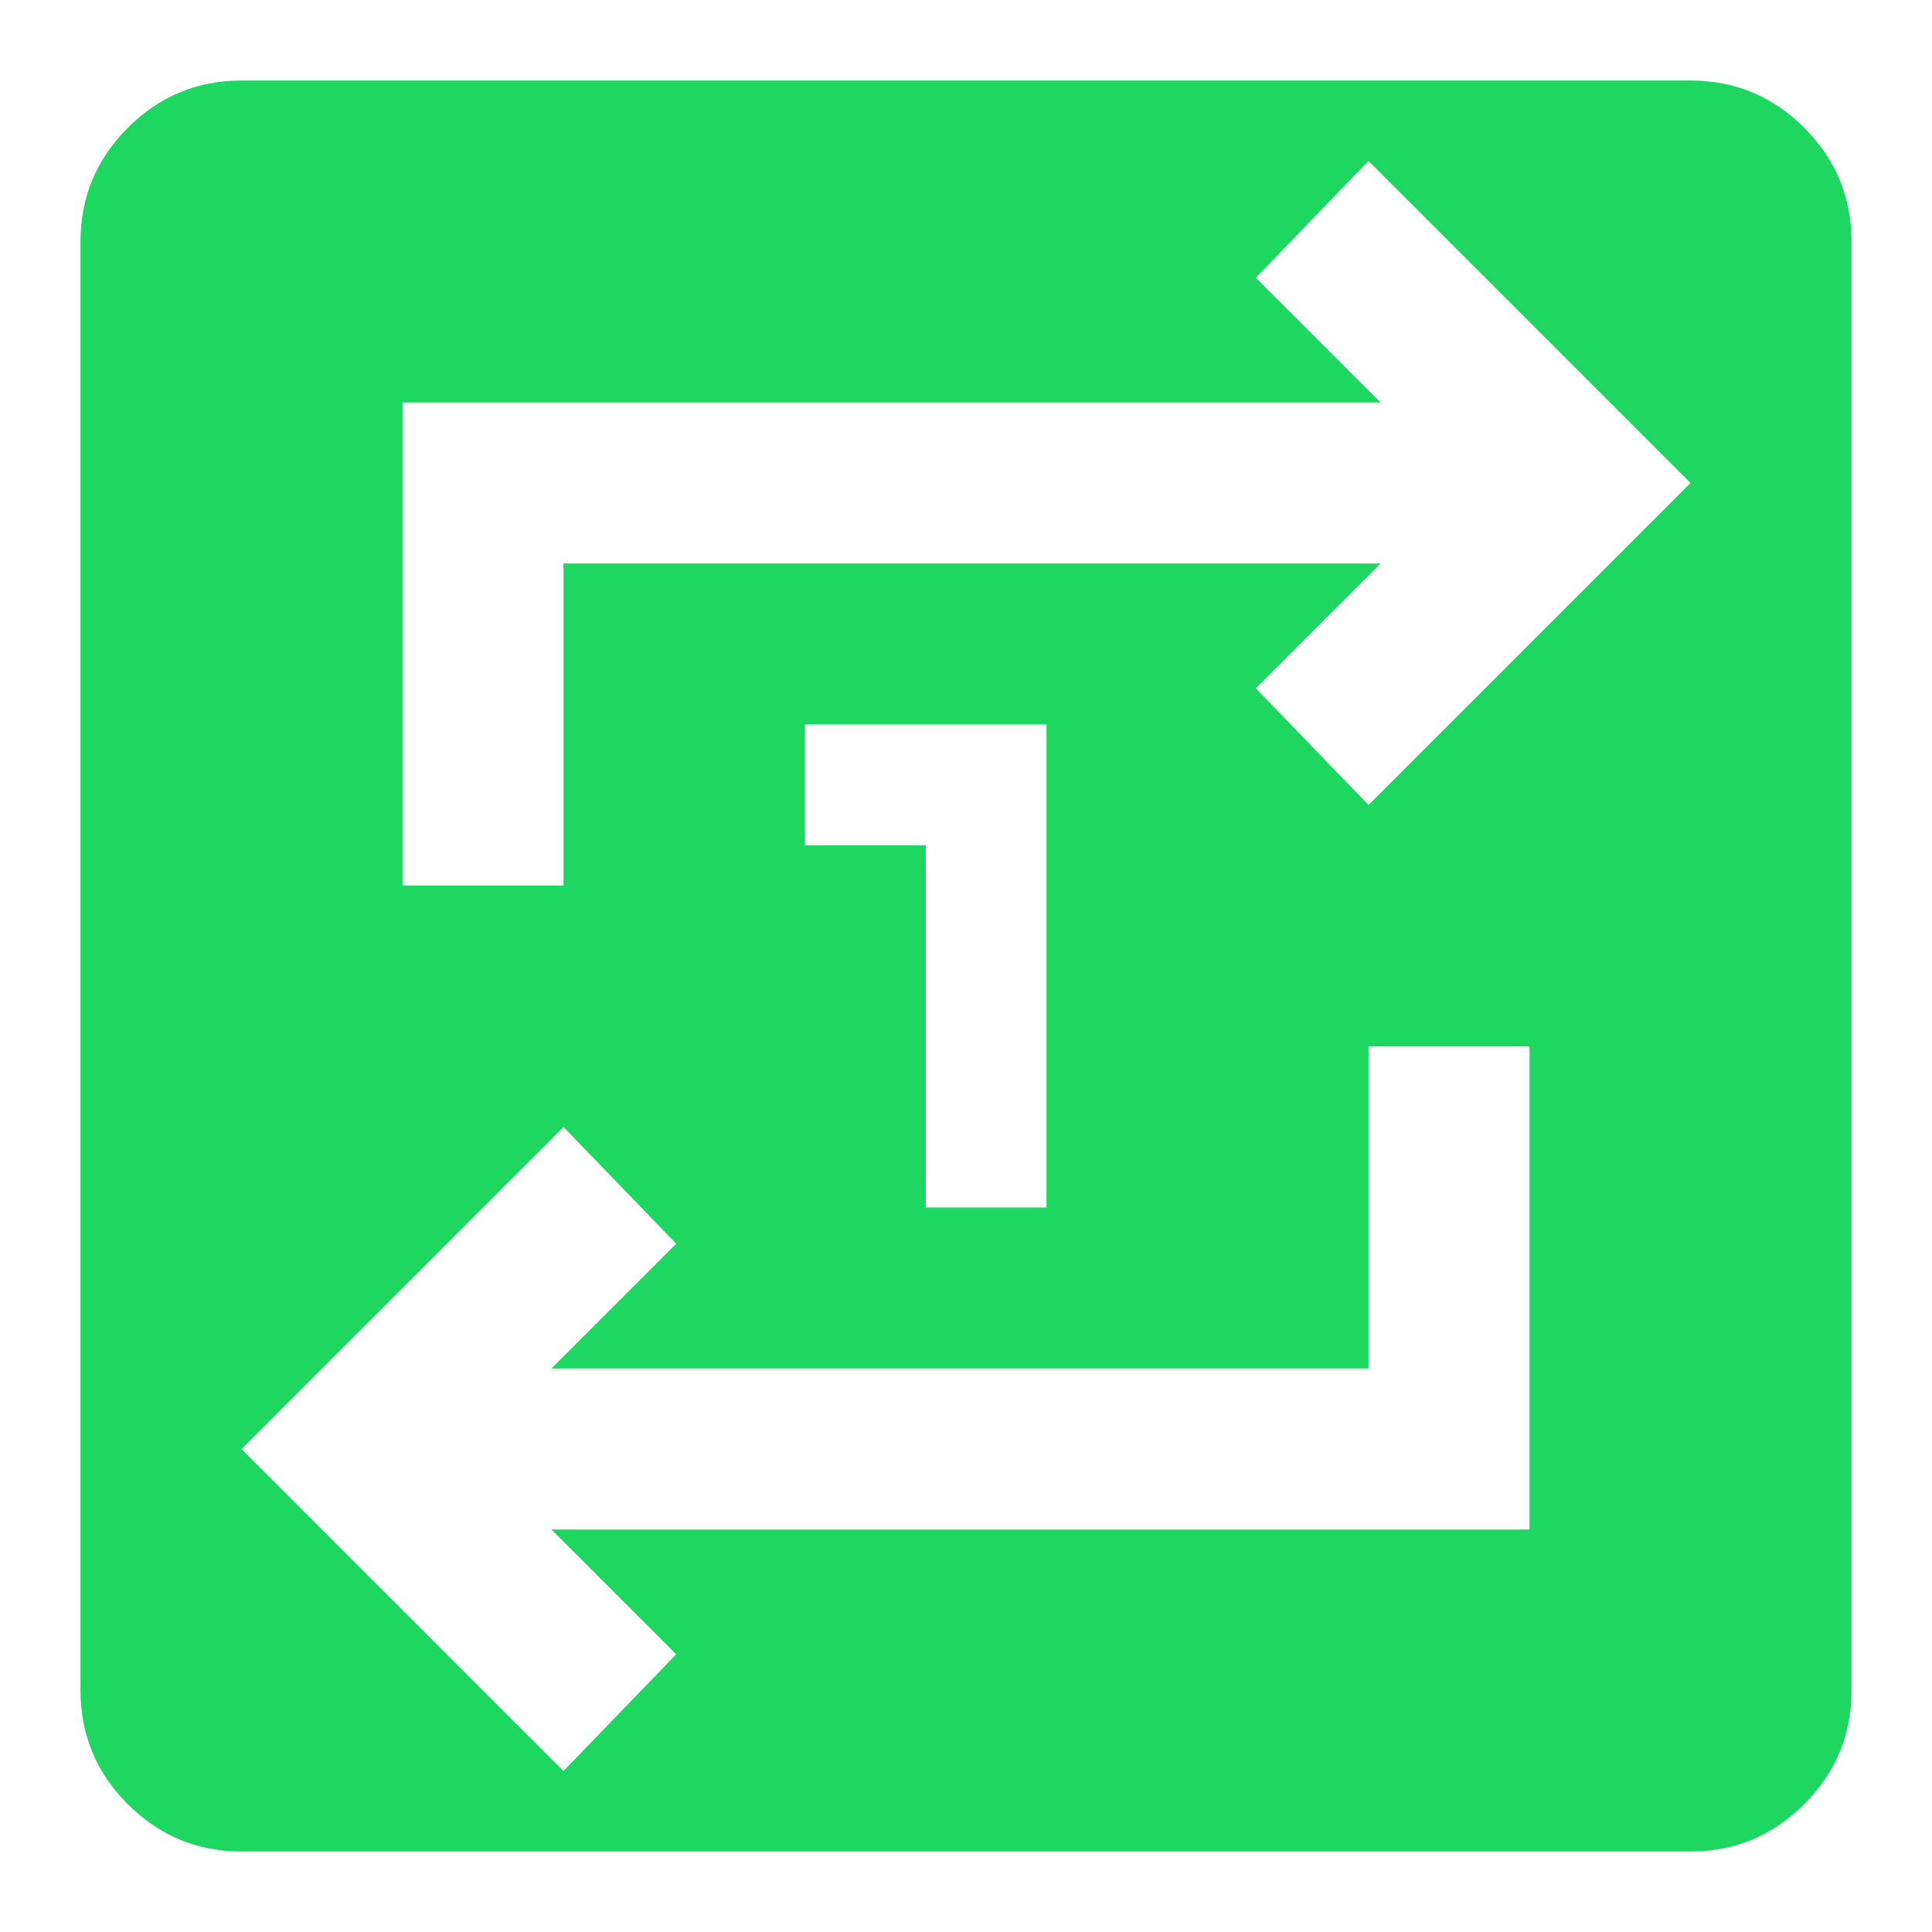 <svg xmlns="http://www.w3.org/2000/svg" height="24"  fill="#1ed760" viewBox="0 -960 960 960" width="24"><path d="M120-40q-33 0-56.5-23.5T40-120v-720q0-33 23.5-56.5T120-920h720q33 0 56.5 23.5T920-840v720q0 33-23.5 56.5T840-40H120Zm160-40 56-58-62-62h486v-240h-80v160H274l62-62-56-58-160 160L280-80Zm180-280h60v-240H400v60h60v180ZM200-520h80v-160h406l-62 62 56 58 160-160-160-160-56 58 62 62H200v240Z"/></svg>